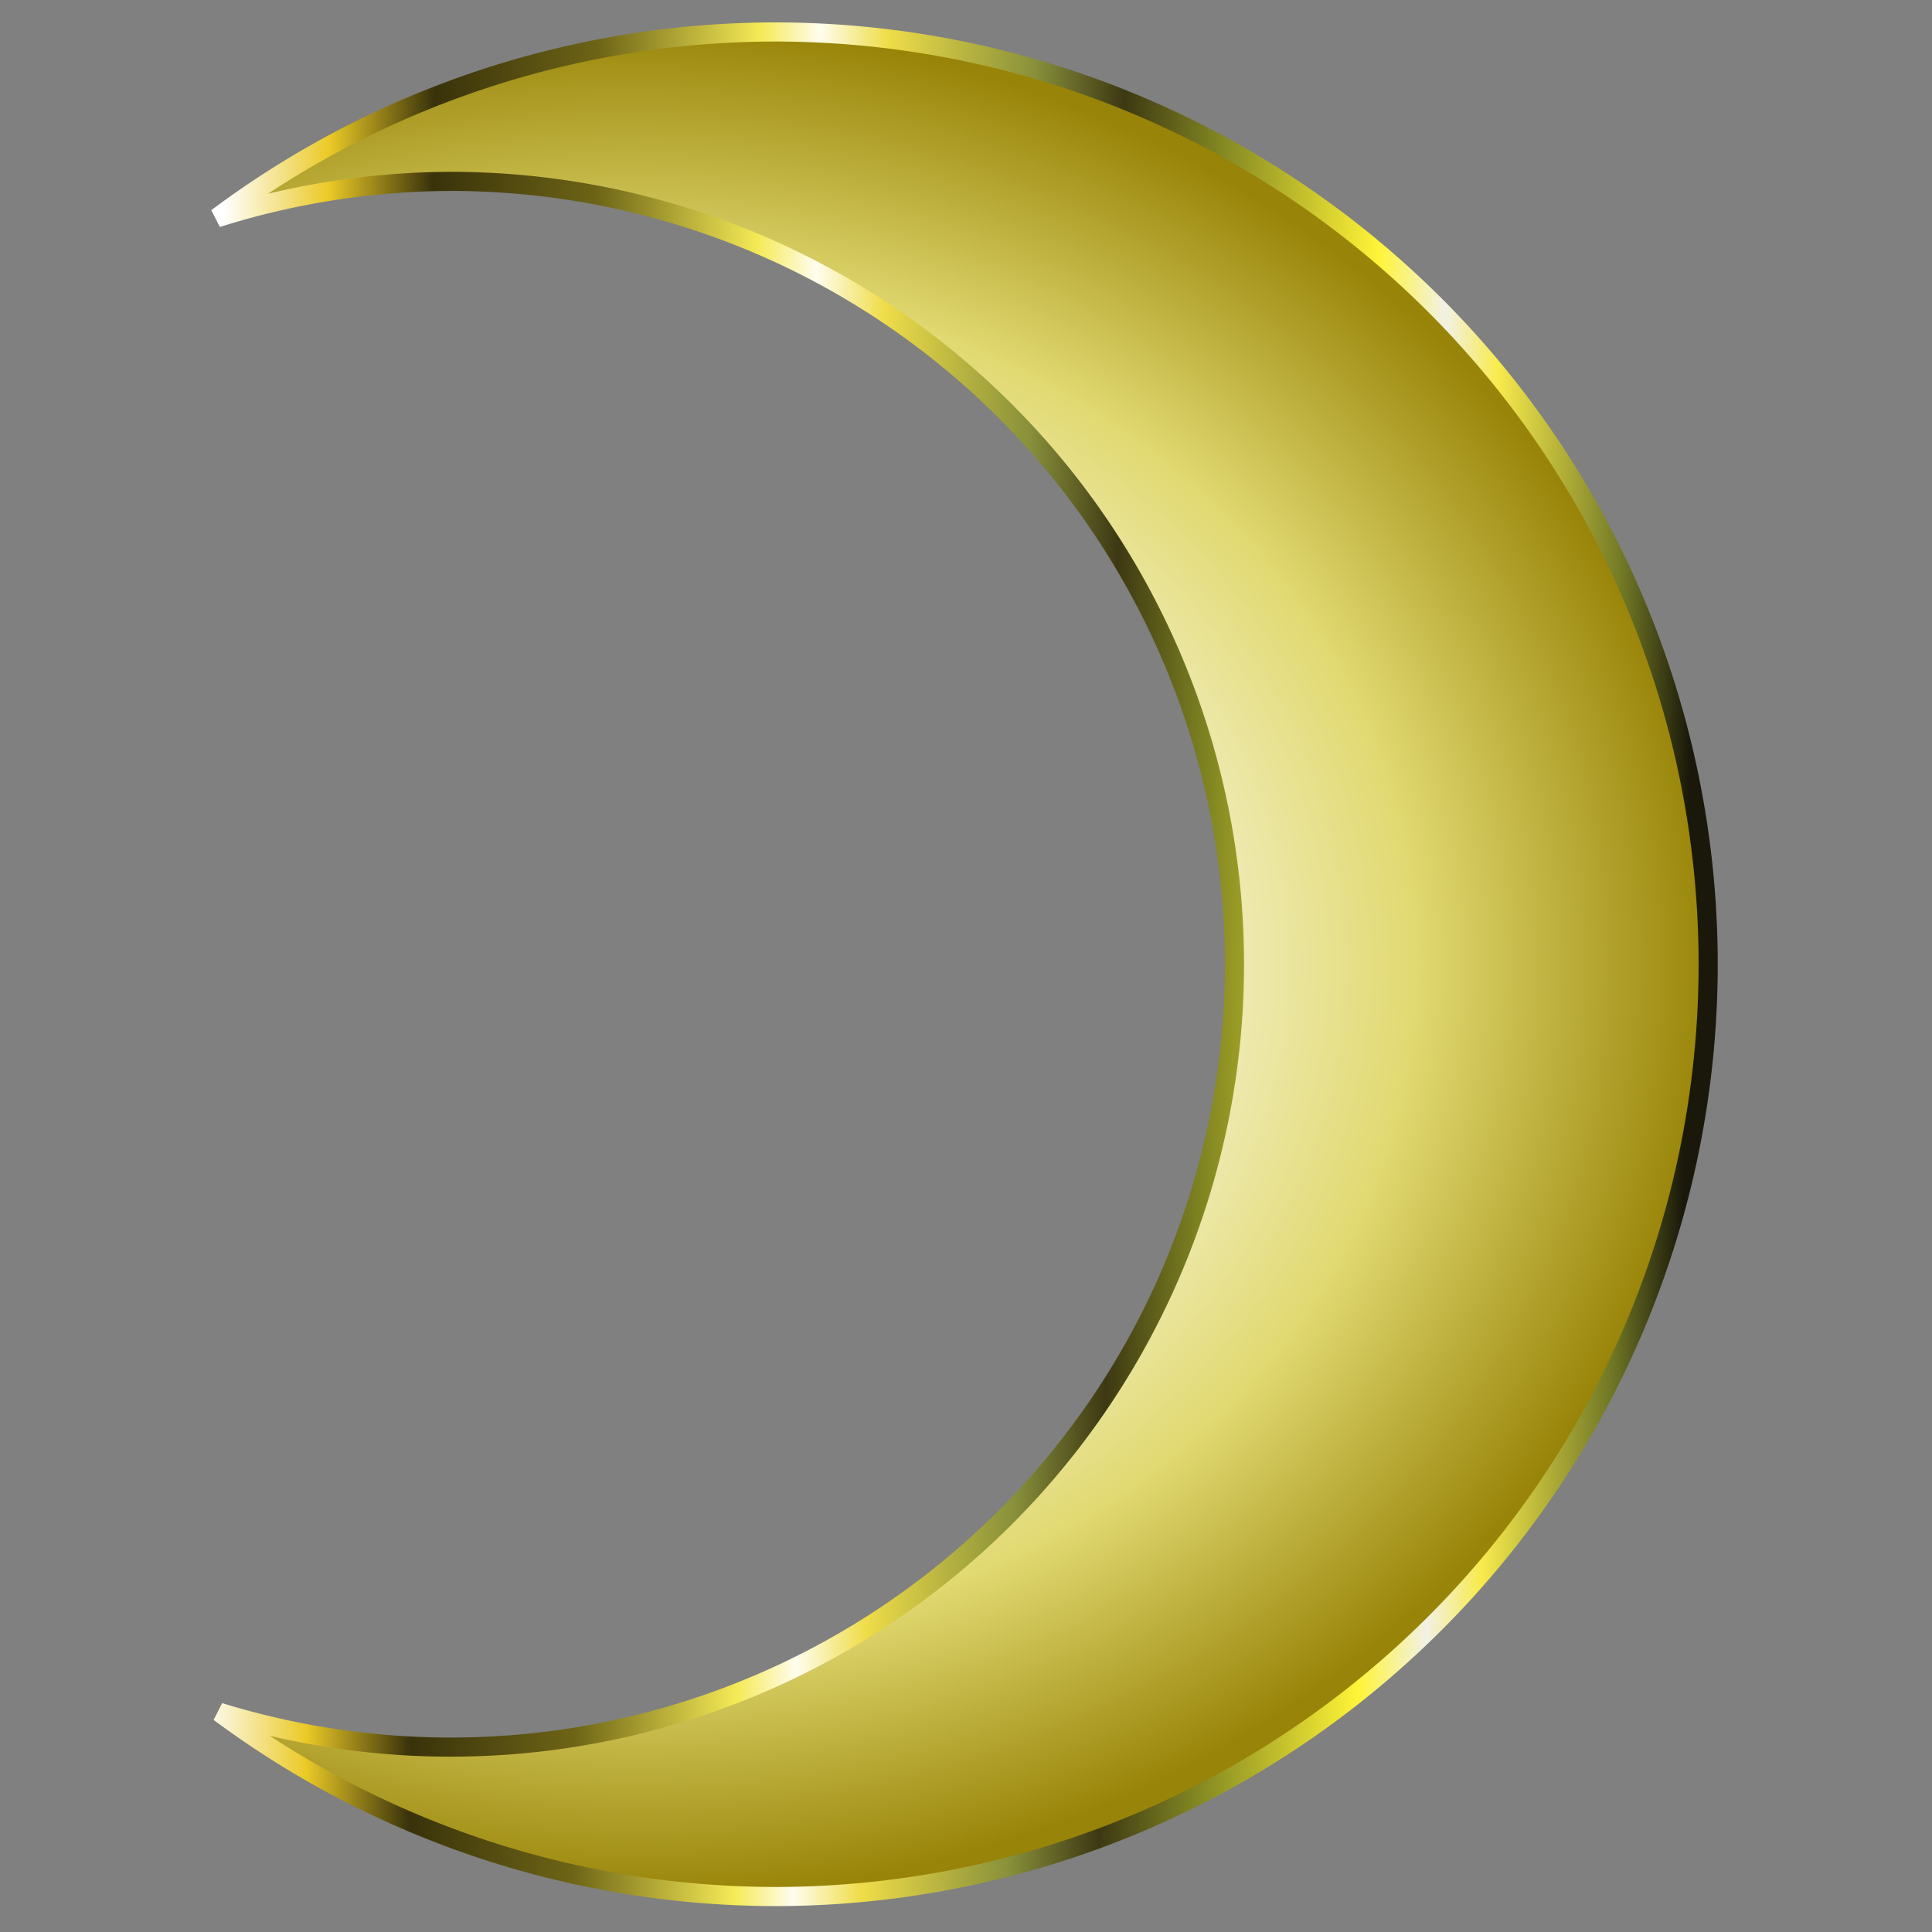 <?xml version="1.0" encoding="UTF-8" standalone="no"?>
<svg
   xmlns:dc="http://purl.org/dc/elements/1.1/"
   xmlns:cc="http://creativecommons.org/ns#"
   xmlns:rdf="http://www.w3.org/1999/02/22-rdf-syntax-ns#"
   xmlns:svg="http://www.w3.org/2000/svg"
   xmlns="http://www.w3.org/2000/svg"
   xmlns:xlink="http://www.w3.org/1999/xlink"
   width="800"
   height="800"
   viewBox="0 0 800 800"
   id="svg2"
   version="1.1">
  <rect x="0" y="0" width="800" height="800" fill="#808080" stroke="none"/>
  <defs
     id="defs4">
    <linearGradient
       id="linearGradient4153">
      <stop
         style="stop-color:#1a180a;stop-opacity:1"
         offset="0"
         id="stop4155" />
      <stop
         id="stop4188"
         offset="0.046"
         style="stop-color:#6f7624;stop-opacity:1" />
      <stop
         id="stop4174"
         offset="0.134"
         style="stop-color:#f8eb4d;stop-opacity:1" />
      <stop
         id="stop4157"
         offset="0.17"
         style="stop-color:#f2f1e5;stop-opacity:1" />
      <stop
         style="stop-color:#fff437;stop-opacity:1"
         offset="0.216"
         id="stop4159" />
      <stop
         id="stop4180"
         offset="0.329"
         style="stop-color:#7d8221;stop-opacity:1" />
      <stop
         id="stop4163"
         offset="0.39"
         style="stop-color:#3d3813;stop-opacity:1" />
      <stop
         style="stop-color:#878f3a;stop-opacity:1"
         offset="0.45"
         id="stop4182" />
      <stop
         style="stop-color:#efdd49;stop-opacity:1"
         offset="0.551"
         id="stop4176" />
      <stop
         id="stop4167"
         offset="0.597"
         style="stop-color:#fffdee;stop-opacity:1" />
      <stop
         style="stop-color:#f5ea56;stop-opacity:1"
         offset="0.637"
         id="stop4170" />
      <stop
         id="stop4184"
         offset="0.747"
         style="stop-color:#6d6416;stop-opacity:1" />
      <stop
         id="stop4172"
         offset="0.858"
         style="stop-color:#39320a;stop-opacity:1" />
      <stop
         style="stop-color:#ebca27;stop-opacity:1"
         offset="0.929"
         id="stop4186" />
      <stop
         style="stop-color:#ffffff;stop-opacity:1"
         offset="1"
         id="stop4161" />
    </linearGradient>
    <linearGradient
       id="linearGradient4152">
      <stop
         id="stop4154"
         offset="0"
         style="stop-color:#403904;stop-opacity:1" />
      <stop
         style="stop-color:#ffffff;stop-opacity:1"
         offset="0.359"
         id="stop4156" />
      <stop
         id="stop4158"
         offset="0.403"
         style="stop-color:#e1d971;stop-opacity:1" />
      <stop
         id="stop4160"
         offset="1"
         style="stop-color:#988408;stop-opacity:1" />
    </linearGradient>
    <linearGradient
       id="linearGradient4167">
      <stop
         style="stop-color:#ffffff;stop-opacity:1"
         offset="0"
         id="stop4169" />
      <stop
         id="stop4138"
         offset="0.359"
         style="stop-color:#ffffff;stop-opacity:1" />
      <stop
         style="stop-color:#e1d971;stop-opacity:1"
         offset="0.724"
         id="stop4168" />
      <stop
         style="stop-color:#988408;stop-opacity:1"
         offset="1"
         id="stop4171" />
    </linearGradient>
    <radialGradient
       xlink:href="#linearGradient4167"
       id="radialGradient4173"
       cx="177.515"
       cy="808.43"
       fx="177.515"
       fy="808.43"
       r="187.13"
       gradientTransform="matrix(-2.415,0.05,0.044,2.095,932.903,-1053.074)"
       gradientUnits="userSpaceOnUse" />
    <linearGradient
       gradientTransform="matrix(-0.99,0,0,0.99,795.343,6.604)"
       gradientUnits="userSpaceOnUse"
       y2="651.647"
       x2="714.531"
       y1="660.537"
       x1="98.045"
       id="linearGradient4150"
       xlink:href="#linearGradient4153" />
    <radialGradient
       r="187.13"
       fy="808.43"
       fx="177.515"
       cy="808.43"
       cx="177.515"
       gradientTransform="matrix(2.39,0.05,-0.043,2.074,-127.294,-1035.779)"
       gradientUnits="userSpaceOnUse"
       id="radialGradient4148"
       xlink:href="#linearGradient4167" />
  </defs>
  <g
     id="layer1"
     transform="translate(0,-252.362)">
    <g
       id="g4300">
      <path
         style="fill:url(#radialGradient4148);fill-opacity:1;stroke:none;stroke-width:6;stroke-miterlimit:4;stroke-dasharray:none;stroke-opacity:1"
         d="M 321.575,265.595 A 386.537,386.041 0 0 0 90.639,342.571 324.582,324.166 0 0 1 187.378,327.47 324.582,324.166 0 0 1 511.96,651.635 324.582,324.166 0 0 1 187.378,975.801 324.582,324.166 0 0 1 91.615,961.367 386.537,386.041 0 0 0 321.575,1037.676 386.537,386.041 0 0 0 708.111,651.635 386.537,386.041 0 0 0 321.575,265.595 Z"
         id="path4146" />
      <path
         id="path4152"
         d="M 320.781,265.595 A 386.537,386.041 0 0 0 89.845,342.571 324.582,324.166 0 0 1 186.584,327.47 324.582,324.166 0 0 1 511.165,651.635 324.582,324.166 0 0 1 186.584,975.801 324.582,324.166 0 0 1 90.82,961.367 386.537,386.041 0 0 0 320.781,1037.676 386.537,386.041 0 0 0 707.317,651.635 386.537,386.041 0 0 0 320.781,265.595 Z"
         style="fill:none;fill-opacity:1;stroke:url(#linearGradient4150);stroke-width:7.919;stroke-miterlimit:4;stroke-dasharray:none;stroke-opacity:1;stroke-linecap:round" />
    </g>
  </g>
</svg>
